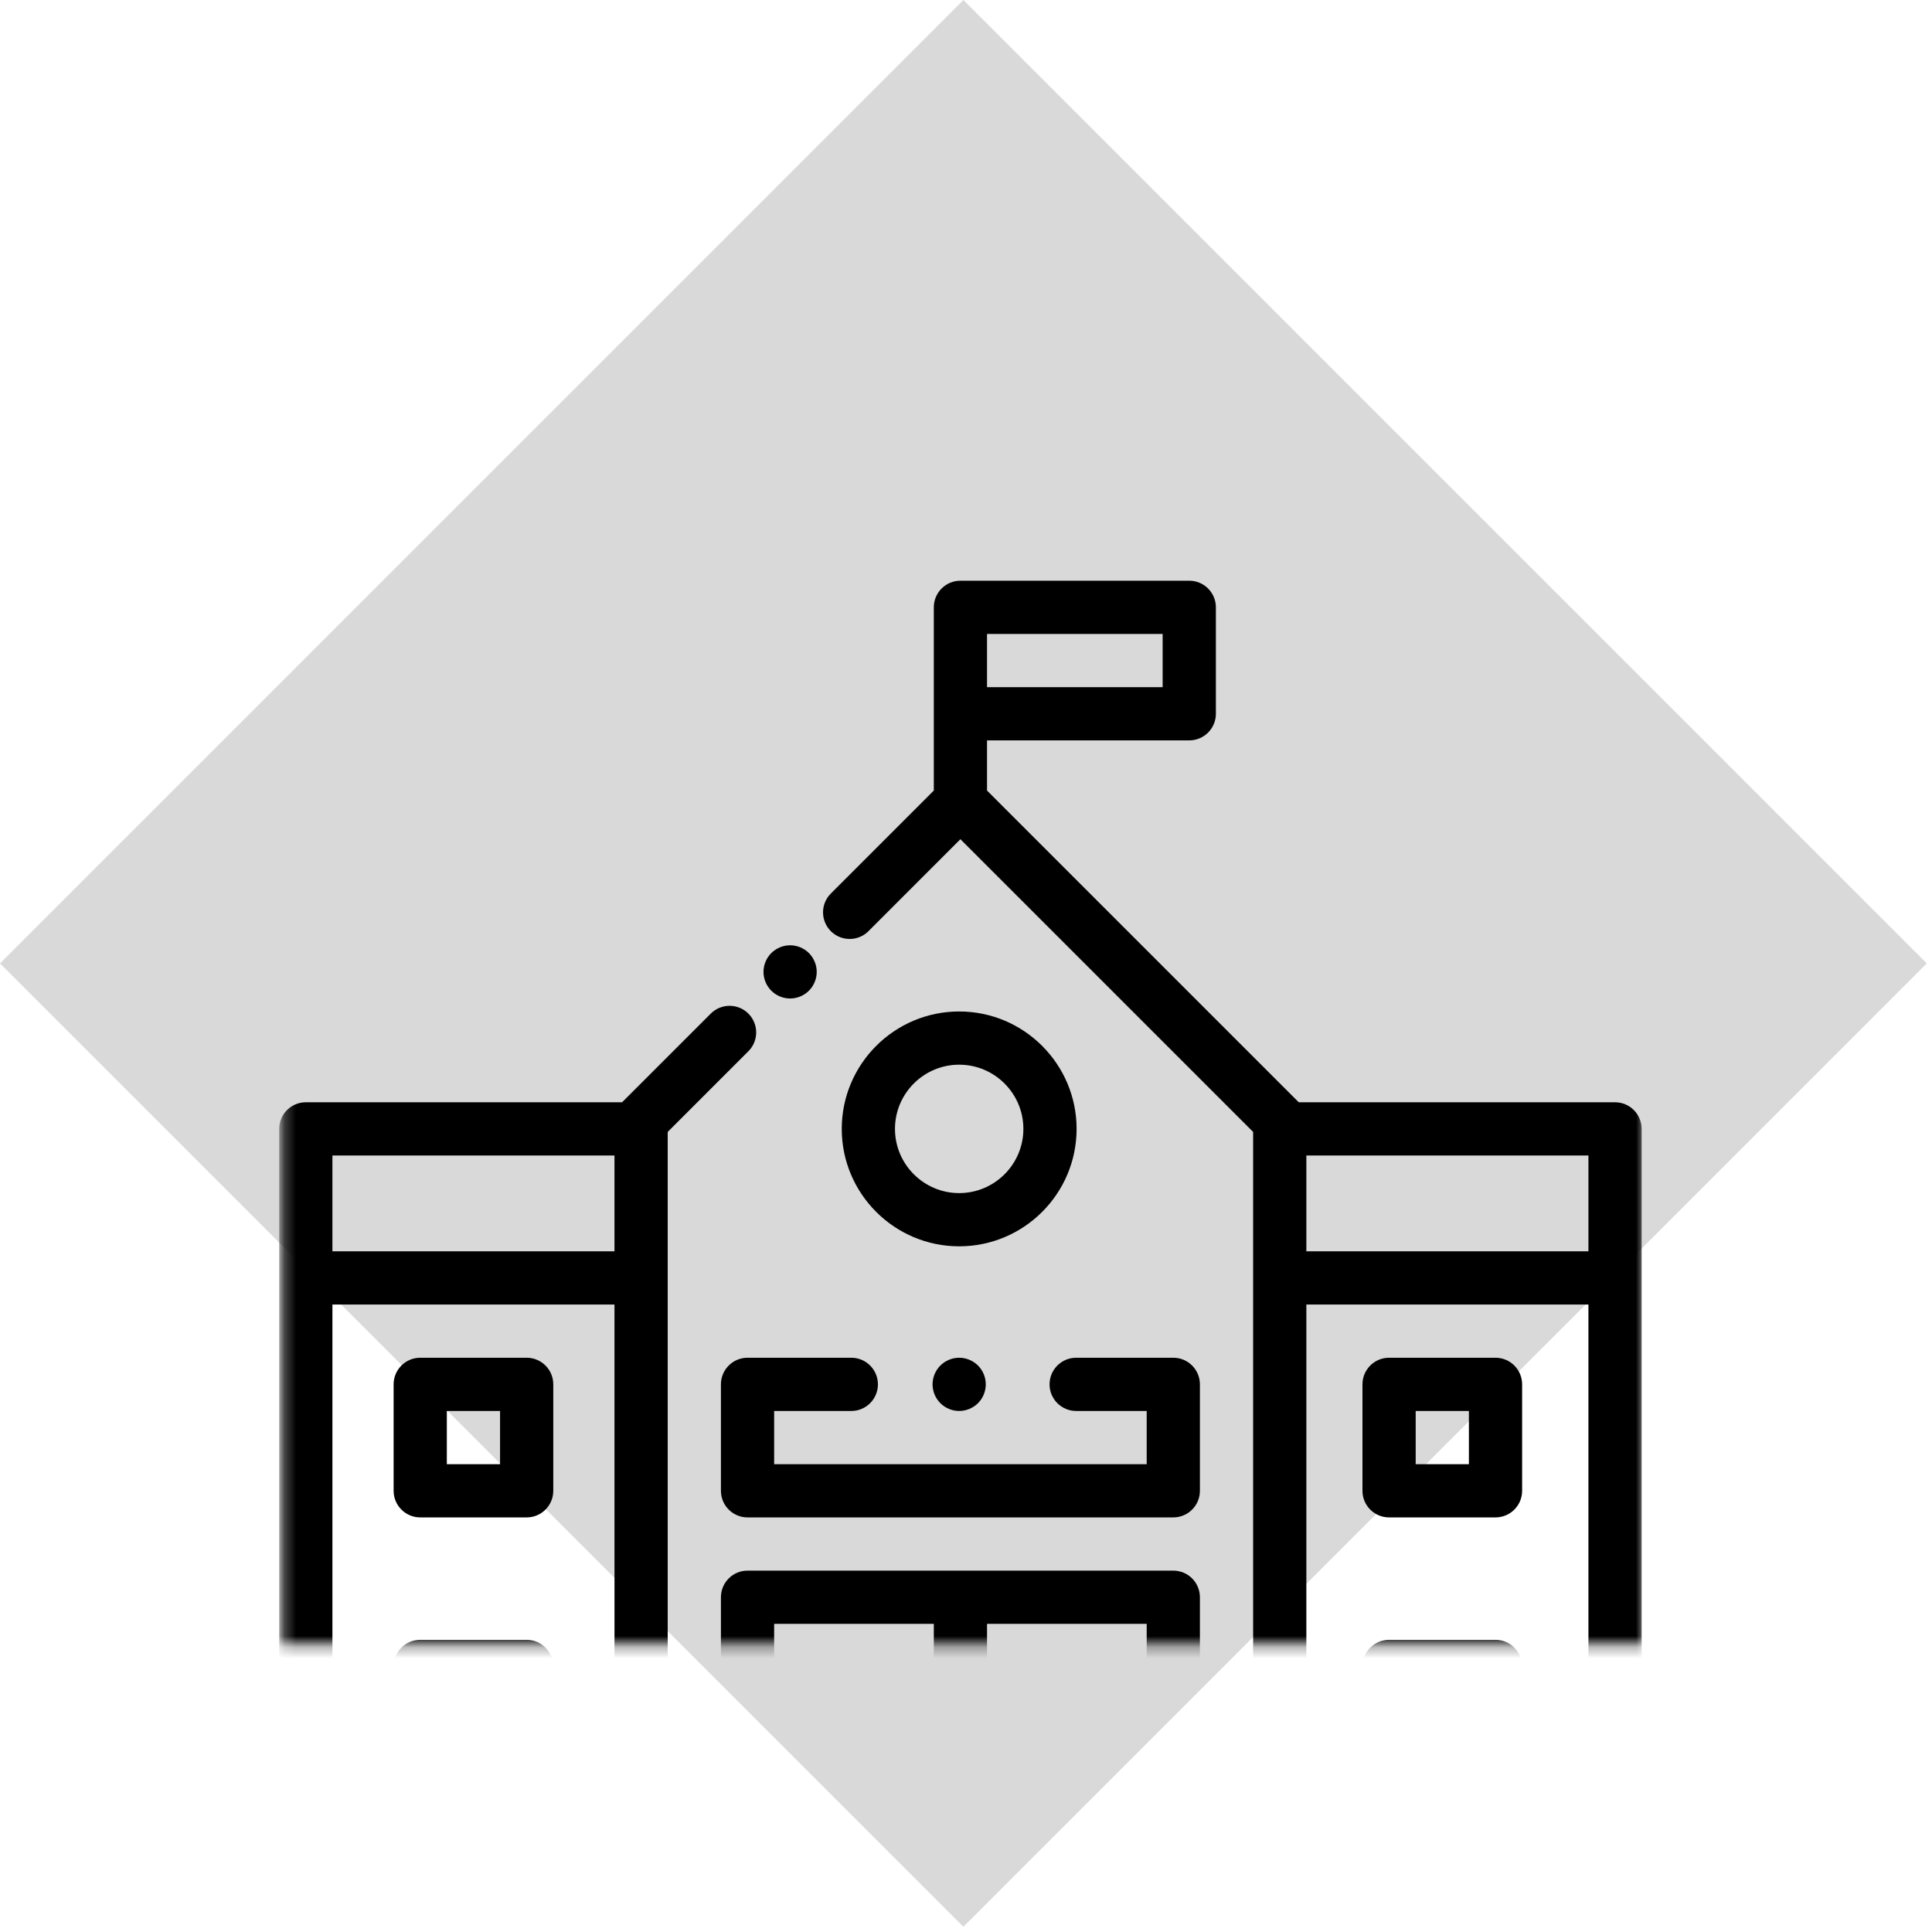 <?xml version="1.0" encoding="UTF-8"?>
<svg width="173px" height="173px" viewBox="0 0 173 173" version="1.1" xmlns="http://www.w3.org/2000/svg" xmlns:xlink="http://www.w3.org/1999/xlink">
    <!-- Generator: sketchtool 52.6 (67491) - http://www.bohemiancoding.com/sketch -->
    <title>C08B20AD-9065-4C65-B4B2-404BA1C29D35</title>
    <desc>Created with sketchtool.</desc>
    <defs>
        <rect id="path-1" x="25.267" y="25.267" width="122" height="122"></rect>
    </defs>
    <g id="Page-1" stroke="none" stroke-width="1" fill="none" fill-rule="evenodd">
        <g id="Desktop-HD" transform="translate(-1094, -3543)">
            <g id="Group-4" transform="translate(1094, 3543)">
                <mask id="mask-2" fill="white">
                    <use xlink:href="#path-1"></use>
                </mask>
                <use id="Rectangle-Copy-29" fill="#D9D9D9" fill-rule="nonzero" transform="translate(86.267, 86.267) rotate(-315) translate(-86.267, -86.267) " xlink:href="#path-1"></use>
                <g id="004-school" mask="url(#mask-2)" fill="#000000">
                    <g transform="translate(25, 52)">
                        <path d="M47.435,33.343 C46.991,32.9 46.377,32.645 45.75,32.645 C45.123,32.645 44.509,32.9 44.065,33.343 C43.622,33.786 43.367,34.401 43.367,35.028 C43.367,35.654 43.622,36.269 44.065,36.712 C44.509,37.155 45.123,37.41 45.75,37.41 C46.377,37.41 46.991,37.155 47.435,36.712 C47.878,36.269 48.133,35.654 48.133,35.028 C48.133,34.401 47.878,33.786 47.435,33.343 Z" id="Path" fill-rule="evenodd"></path>
                        <path d="M119.617,46.703 L91.294,46.703 C91.289,46.698 91.284,46.692 91.279,46.686 L63.383,18.79 L63.383,14.297 L81.492,14.297 C82.808,14.297 83.875,13.23 83.875,11.914 L83.875,2.383 C83.875,1.067 82.808,0 81.492,0 L61,0 C59.684,0 58.617,1.067 58.617,2.383 L58.617,18.79 L49.397,28.011 C48.466,28.941 48.466,30.45 49.397,31.381 C50.327,32.311 51.836,32.311 52.767,31.381 L61,23.147 L87.211,49.358 L87.211,117.234 L82.445,117.234 L82.445,91.023 C82.445,89.708 81.379,88.641 80.062,88.641 L41.938,88.641 C40.621,88.641 39.555,89.708 39.555,91.023 L39.555,117.234 L34.789,117.234 L34.789,49.358 L42.014,42.133 C42.944,41.203 42.944,39.694 42.014,38.763 C41.084,37.833 39.575,37.833 38.644,38.763 L30.721,46.686 C30.716,46.691 30.711,46.697 30.706,46.703 L2.383,46.703 C1.067,46.703 0,47.77 0,49.086 L0,119.617 C0,120.933 1.067,122 2.383,122 L119.617,122 C120.933,122 122,120.933 122,119.617 L122,49.086 C122,47.77 120.933,46.703 119.617,46.703 Z M63.383,4.766 L79.109,4.766 L79.109,9.531 L63.383,9.531 L63.383,4.766 Z M30.023,117.235 L4.766,117.235 L4.766,64.813 L30.023,64.813 L30.023,117.235 Z M30.023,60.047 L4.766,60.047 L4.766,51.469 L30.023,51.469 L30.023,60.047 Z M58.617,117.235 L44.32,117.235 L44.32,93.406 L58.617,93.406 L58.617,117.235 Z M77.68,117.235 L63.383,117.235 L63.383,93.406 L77.68,93.406 L77.68,117.235 Z M117.234,117.235 L91.977,117.235 L91.977,64.813 L117.234,64.813 L117.234,117.235 Z M117.234,60.047 L91.977,60.047 L91.977,51.469 L117.234,51.469 L117.234,60.047 Z" id="Shape" fill-rule="nonzero"></path>
                        <path d="M60.889,38.572 C55.091,38.572 50.374,43.288 50.374,49.086 C50.374,54.884 55.091,59.601 60.889,59.601 C66.687,59.601 71.403,54.884 71.403,49.086 C71.403,43.288 66.687,38.572 60.889,38.572 Z M60.889,54.835 C57.719,54.835 55.14,52.256 55.14,49.086 C55.14,45.916 57.719,43.337 60.889,43.337 C64.059,43.337 66.638,45.916 66.638,49.086 C66.638,52.256 64.059,54.835 60.889,54.835 Z" id="Shape" fill-rule="nonzero"></path>
                        <path d="M80.062,69.578 L71.365,69.578 C70.049,69.578 68.982,70.645 68.982,71.961 C68.982,73.277 70.049,74.344 71.365,74.344 L77.68,74.344 L77.68,79.11 L44.32,79.11 L44.32,74.344 L51.23,74.344 C52.546,74.344 53.613,73.277 53.613,71.961 C53.613,70.645 52.546,69.578 51.23,69.578 L41.938,69.578 C40.621,69.578 39.555,70.645 39.555,71.961 L39.555,81.492 C39.555,82.808 40.621,83.875 41.938,83.875 L80.062,83.875 C81.379,83.875 82.445,82.808 82.445,81.492 L82.445,71.961 C82.445,70.645 81.379,69.578 80.062,69.578 Z" id="Path" fill-rule="evenodd"></path>
                        <path d="M62.575,70.277 C62.129,69.833 61.517,69.578 60.888,69.578 C60.261,69.578 59.647,69.833 59.203,70.277 C58.76,70.72 58.505,71.334 58.505,71.961 C58.505,72.588 58.76,73.203 59.203,73.646 C59.647,74.089 60.261,74.344 60.888,74.344 C61.515,74.344 62.129,74.089 62.575,73.646 C63.018,73.203 63.271,72.588 63.271,71.961 C63.271,71.334 63.018,70.719 62.575,70.277 Z" id="Path" fill-rule="evenodd"></path>
                        <path d="M22.16,69.578 L12.629,69.578 C11.313,69.578 10.246,70.645 10.246,71.961 L10.246,81.492 C10.246,82.808 11.313,83.875 12.629,83.875 L22.16,83.875 C23.476,83.875 24.543,82.808 24.543,81.492 L24.543,71.961 C24.543,70.645 23.476,69.578 22.16,69.578 Z M19.777,79.11 L15.012,79.11 L15.012,74.344 L19.777,74.344 L19.777,79.11 Z" id="Shape" fill-rule="nonzero"></path>
                        <path d="M22.16,94.836 L12.629,94.836 C11.313,94.836 10.246,95.903 10.246,97.219 L10.246,106.75 C10.246,108.066 11.313,109.133 12.629,109.133 L22.16,109.133 C23.476,109.133 24.543,108.066 24.543,106.75 L24.543,97.219 C24.543,95.903 23.476,94.836 22.16,94.836 Z M19.777,104.367 L15.012,104.367 L15.012,99.602 L19.777,99.602 L19.777,104.367 Z" id="Shape" fill-rule="nonzero"></path>
                        <path d="M108.915,69.578 L99.384,69.578 C98.068,69.578 97.001,70.645 97.001,71.961 L97.001,81.492 C97.001,82.808 98.068,83.875 99.384,83.875 L108.915,83.875 C110.231,83.875 111.298,82.808 111.298,81.492 L111.298,71.961 C111.298,70.645 110.231,69.578 108.915,69.578 Z M106.532,79.11 L101.767,79.11 L101.767,74.344 L106.532,74.344 L106.532,79.11 Z" id="Shape" fill-rule="nonzero"></path>
                        <path d="M108.915,94.836 L99.384,94.836 C98.068,94.836 97.001,95.903 97.001,97.219 L97.001,106.75 C97.001,108.066 98.068,109.133 99.384,109.133 L108.915,109.133 C110.231,109.133 111.298,108.066 111.298,106.75 L111.298,97.219 C111.298,95.903 110.231,94.836 108.915,94.836 Z M106.532,104.367 L101.767,104.367 L101.767,99.602 L106.532,99.602 L106.532,104.367 Z" id="Shape" fill-rule="nonzero"></path>
                    </g>
                </g>
            </g>
        </g>
    </g>
</svg>